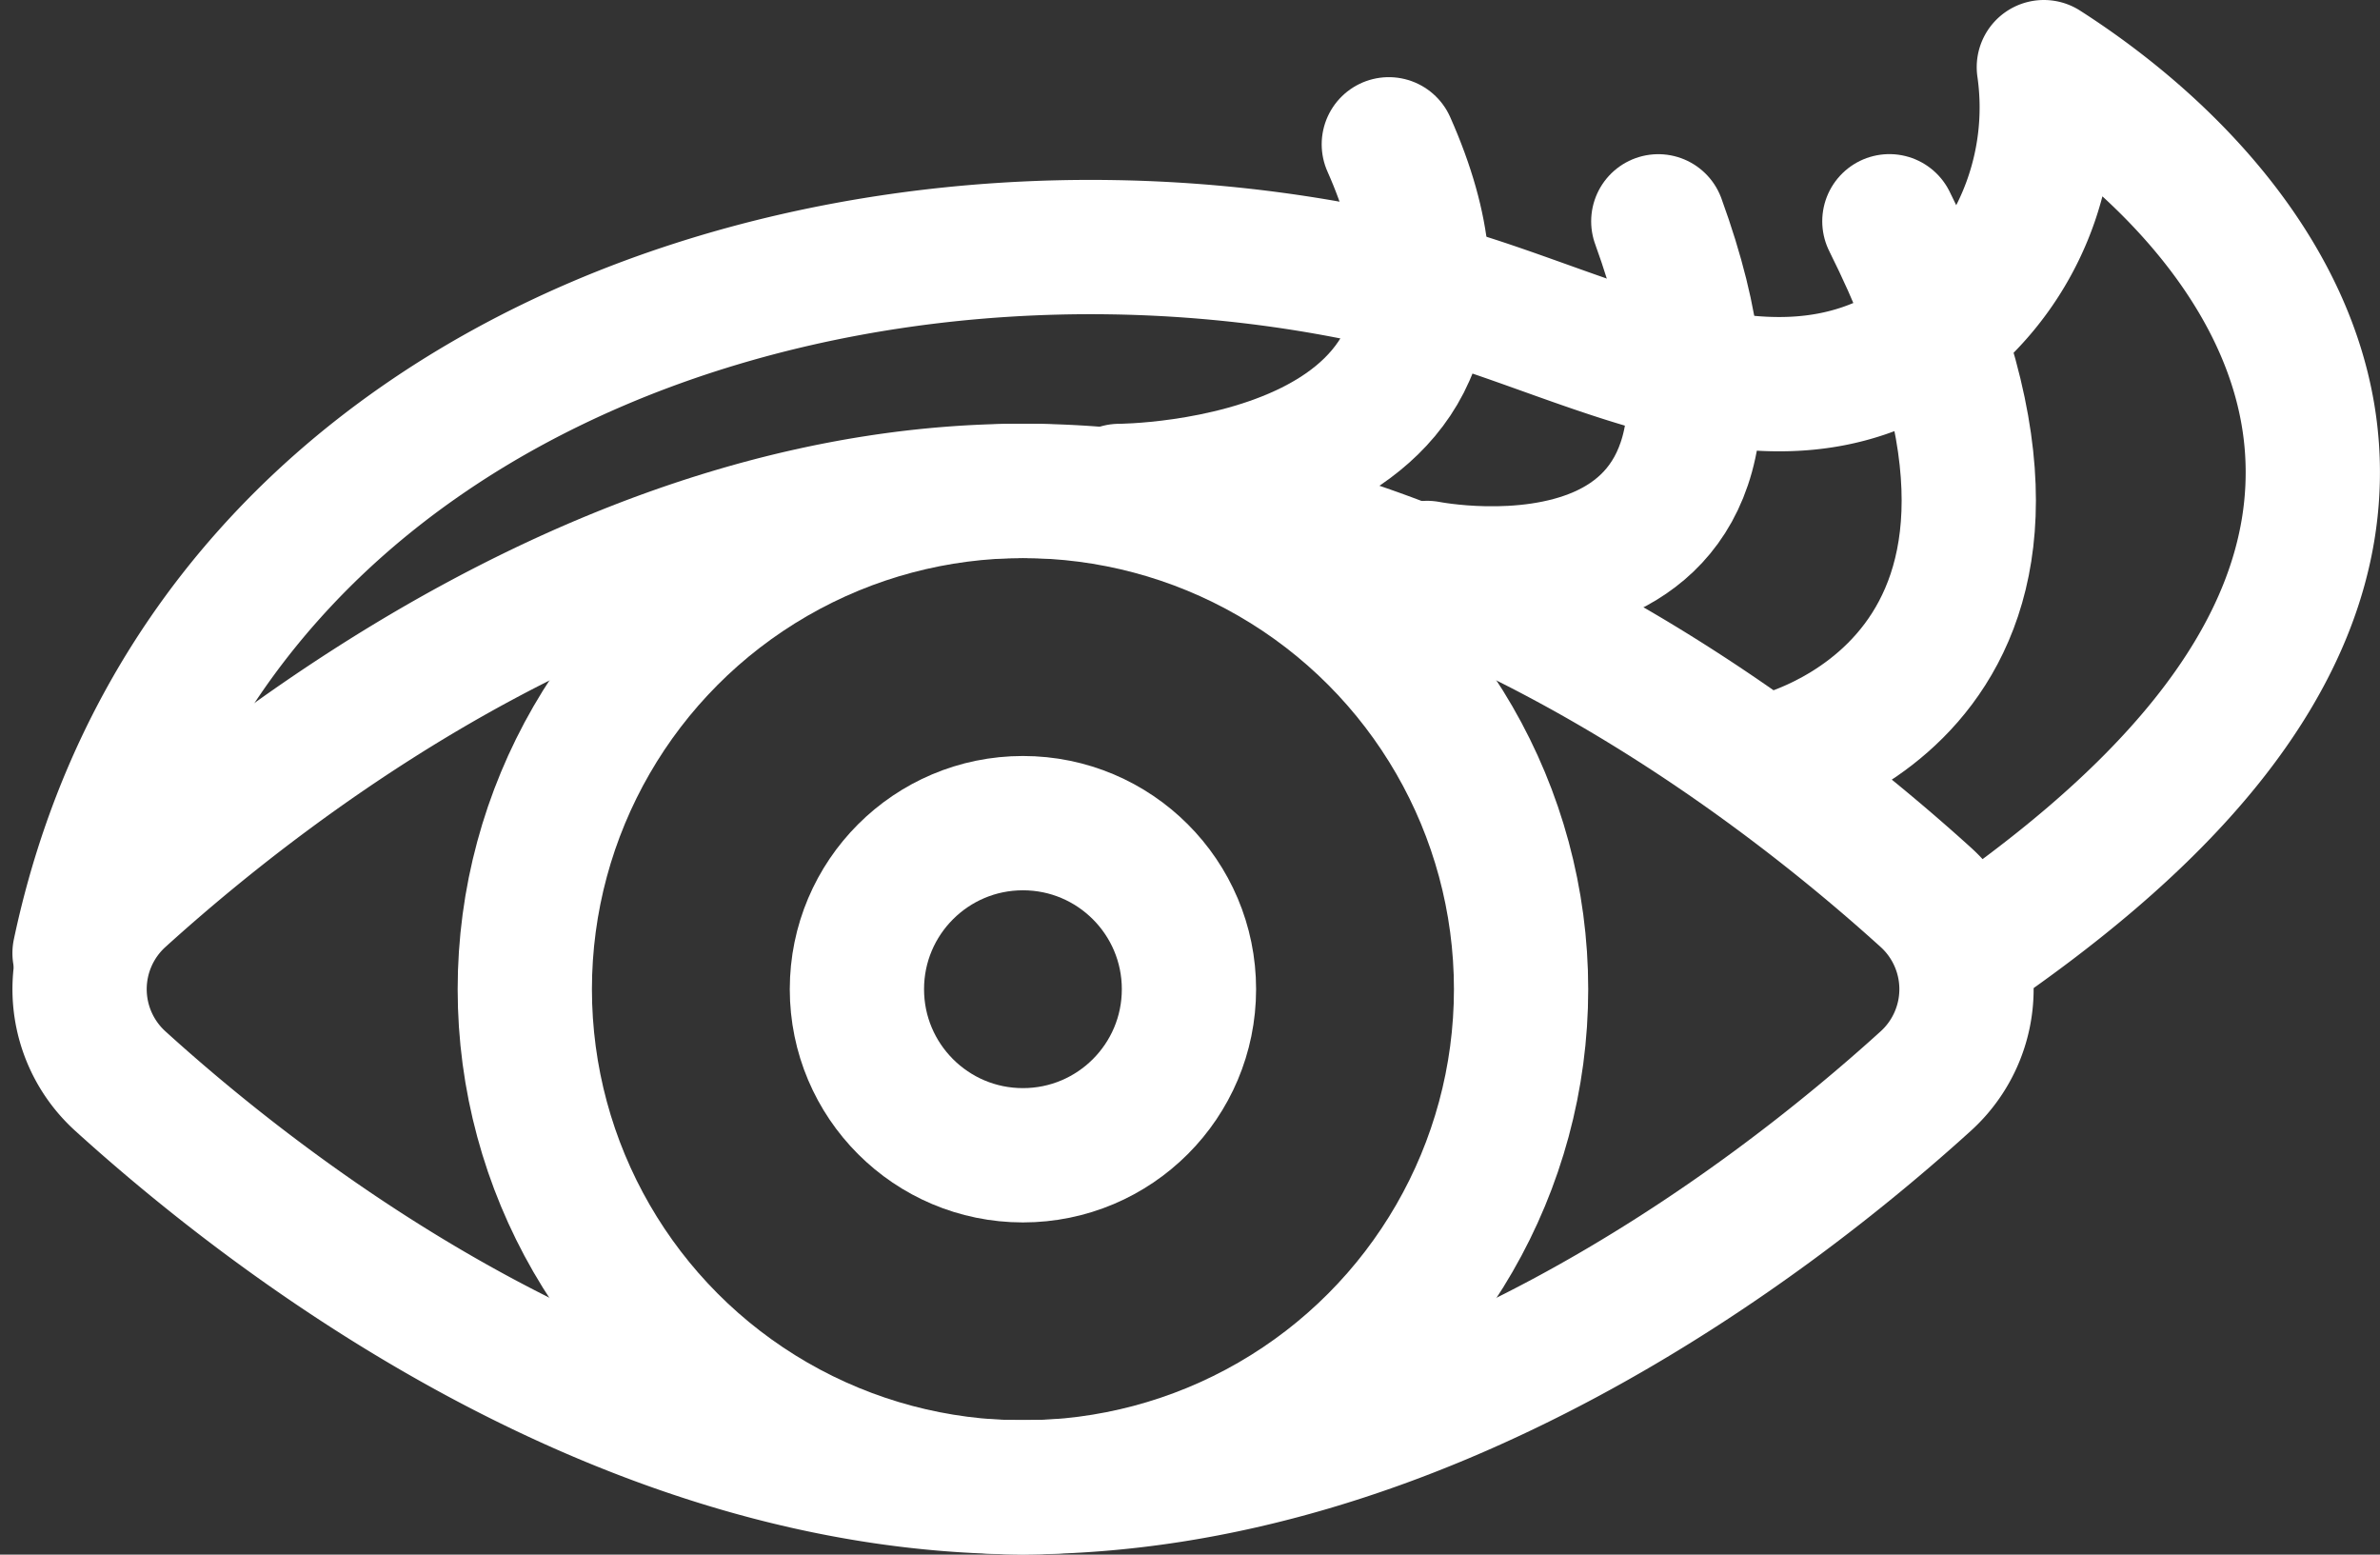 <svg xmlns="http://www.w3.org/2000/svg" width="35.451" height="23.151" viewBox="0 0 35.451 23.151">
  <rect x="0" y="0" width="35.451" height="23.151" fill="#333333" stroke="none"/>
  <g id="noun_eye_makeup_1614962" data-name="noun_eye makeup_1614962" transform="translate(0.185 -10.562)">
    <circle id="Ellipse_347" data-name="Ellipse 347" cx="7.42" cy="7.42" r="7.42" transform="translate(7.632 17.873)" fill="none" stroke="#fff" stroke-linecap="round" stroke-linejoin="round" stroke-width="2"/>
    <circle id="Ellipse_348" data-name="Ellipse 348" cx="2.473" cy="2.473" r="2.473" transform="translate(12.579 22.82)" fill="none" stroke="#fff" stroke-linecap="round" stroke-linejoin="round" stroke-width="2"/>
    <path id="Path_3044" data-name="Path 3044" d="M28.5,28.616a1.847,1.847,0,0,1,0,2.737C26.132,33.5,21,37.4,15.053,37.4S3.974,33.5,1.607,31.353a1.847,1.847,0,0,1,0-2.737c2.367-2.144,7.5-6.052,13.446-6.052S26.132,26.473,28.5,28.616Z" transform="translate(0 -4.692)" fill="none" stroke="#fff" stroke-linecap="round" stroke-linejoin="round" stroke-width="2"/>
    <path id="Path_3045" data-name="Path 3045" d="M1,24.756c1.9-8.978,12.048-11.938,20.012-9.9,2.628.673,5.547,2.632,7.981.359a4.213,4.213,0,0,0,1.266-3.653c1.942,1.243,3.828,3.259,3.994,5.679.225,3.284-2.7,5.84-5.148,7.515" transform="translate(0)" fill="none" stroke="#fff" stroke-linecap="round" stroke-linejoin="round" stroke-width="2"/>
    <path id="Path_3046" data-name="Path 3046" d="M28,18.727s6.309,0,4.015-5.162" transform="translate(-11.513 -0.854)" fill="none" stroke="#fff" stroke-linecap="round" stroke-linejoin="round" stroke-width="2"/>
    <path id="Path_3047" data-name="Path 3047" d="M36,20.727s5.736,1.147,3.441-5.162" transform="translate(-14.925 -1.707)" fill="none" stroke="#fff" stroke-linecap="round" stroke-linejoin="round" stroke-width="2"/>
    <path id="Path_3048" data-name="Path 3048" d="M45,23.594s5.162-1.147,1.721-8.03" transform="translate(-18.763 -1.707)" fill="none" stroke="#fff" stroke-linecap="round" stroke-linejoin="round" stroke-width="2"/>
  </g>
</svg>
